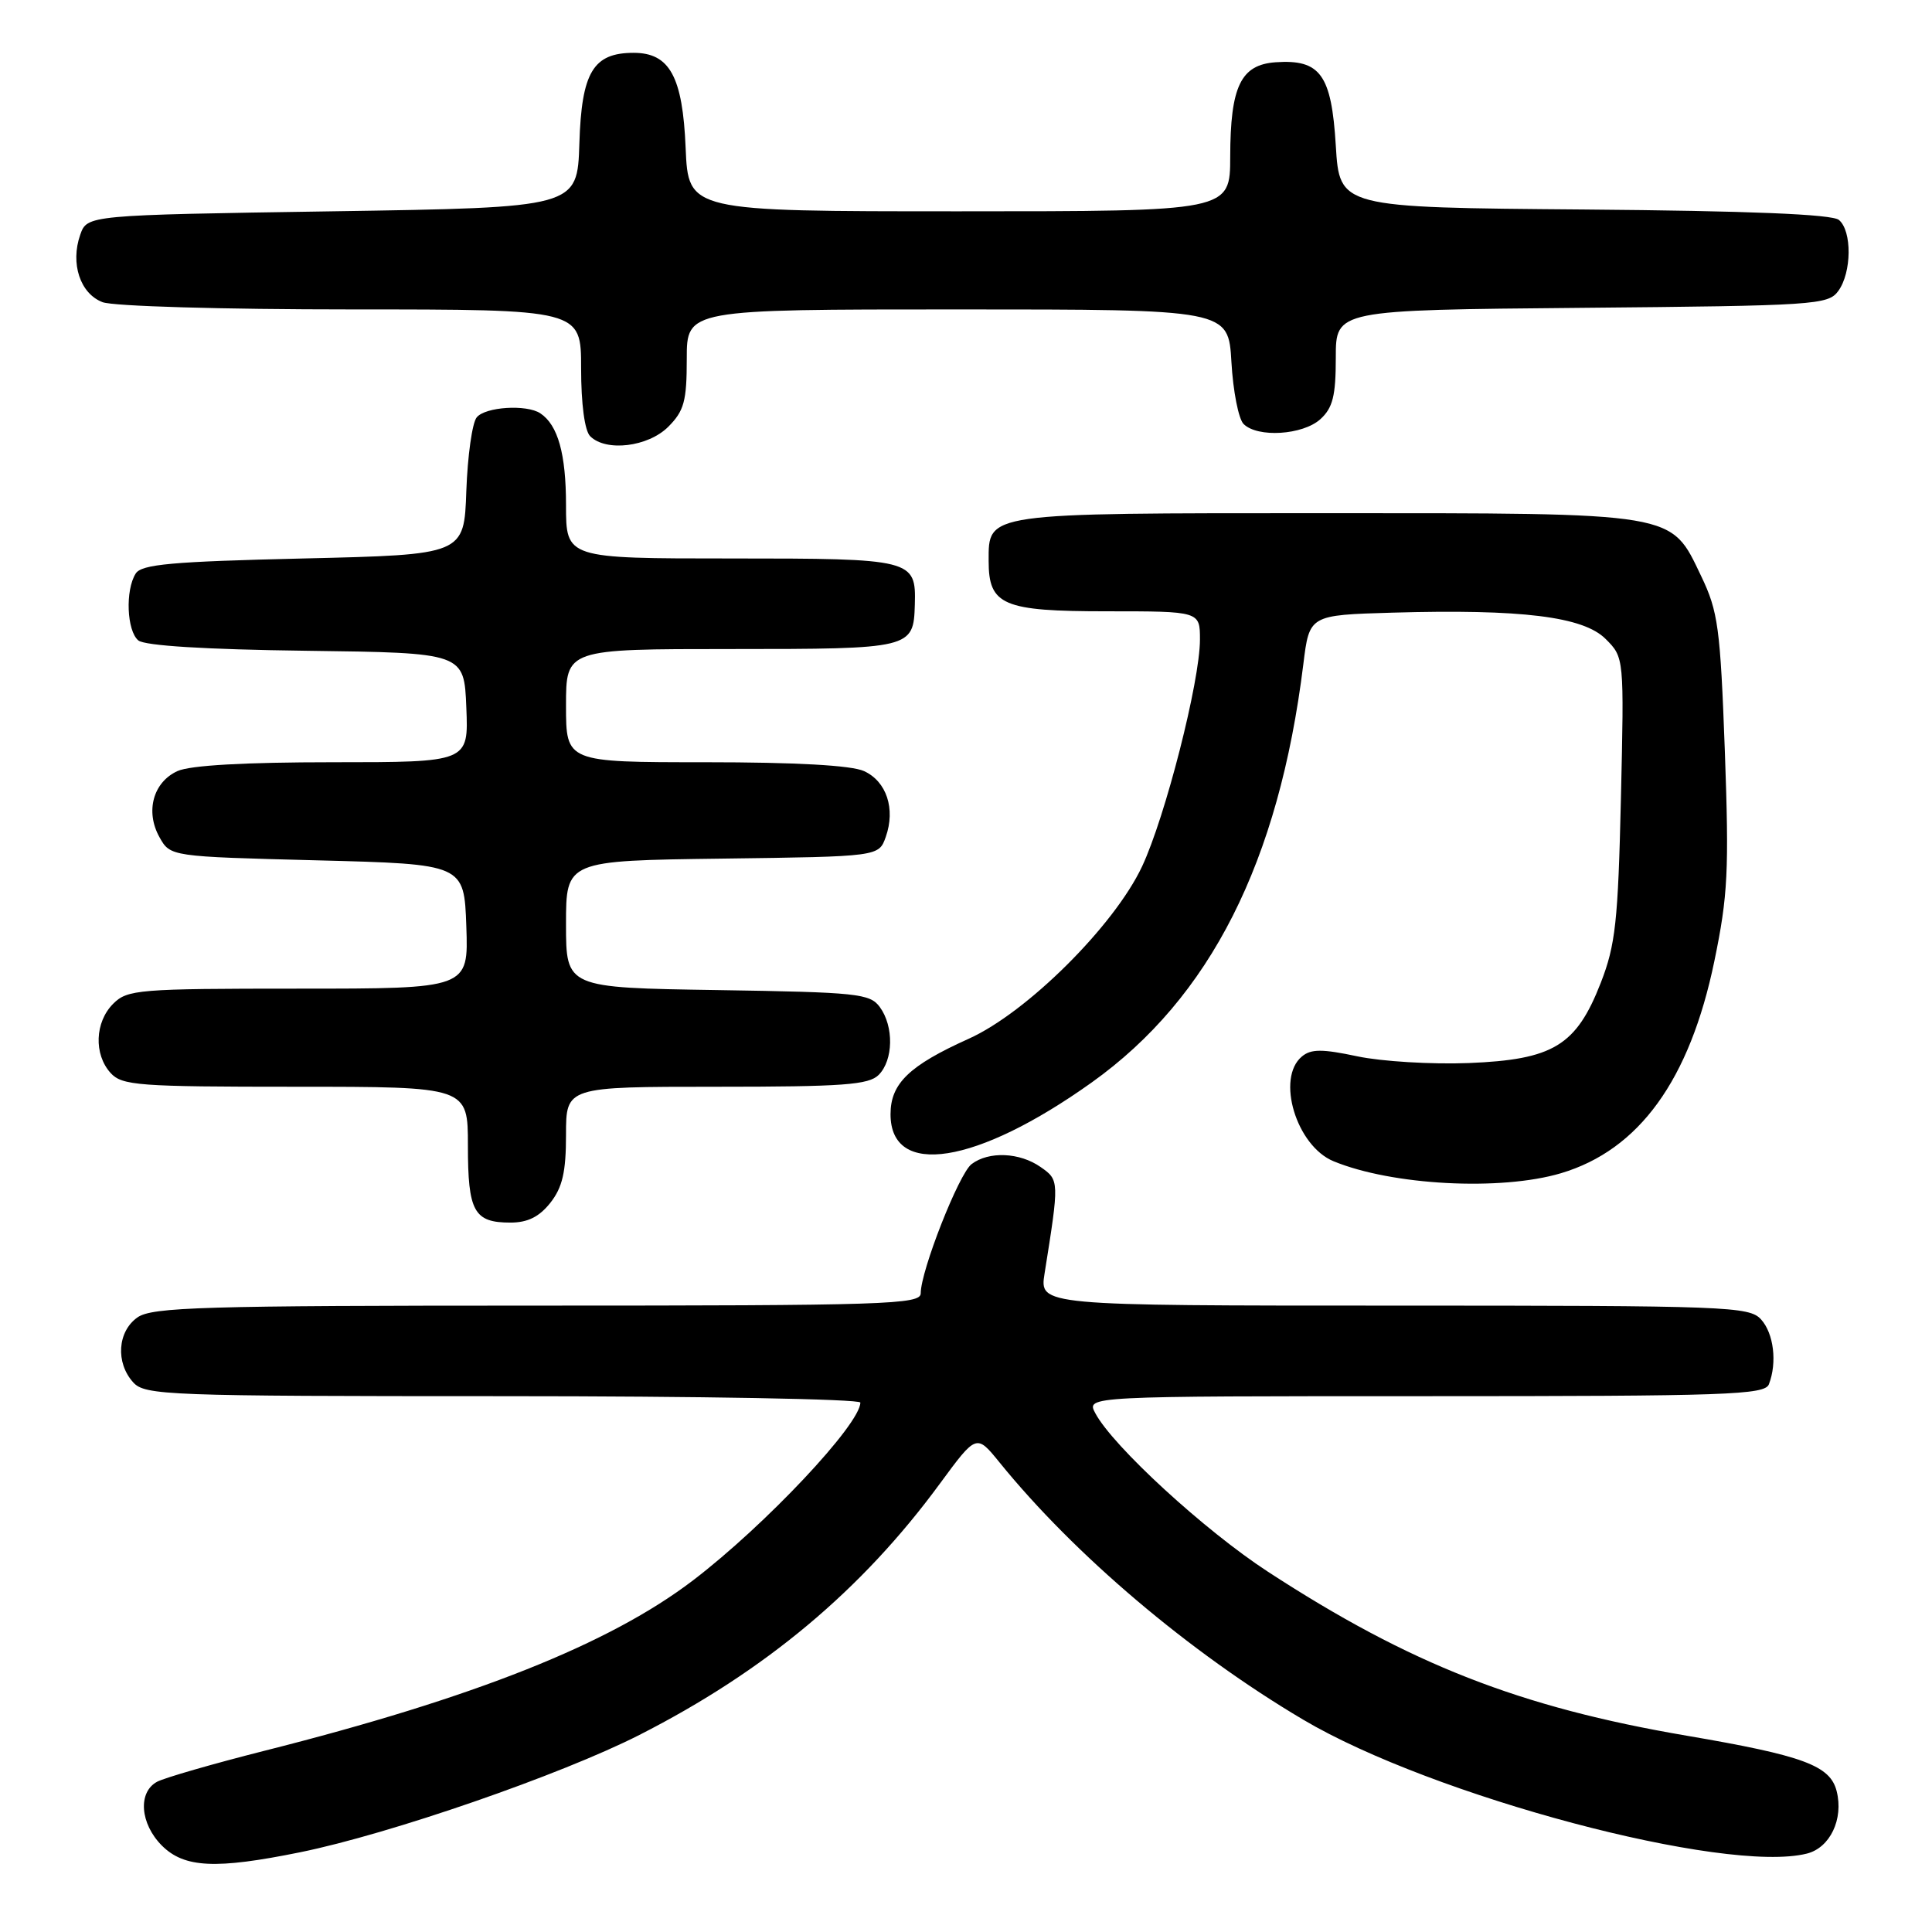 <?xml version="1.0" encoding="UTF-8" standalone="no"?>
<!DOCTYPE svg PUBLIC "-//W3C//DTD SVG 1.1//EN" "http://www.w3.org/Graphics/SVG/1.1/DTD/svg11.dtd" >
<svg xmlns="http://www.w3.org/2000/svg" xmlns:xlink="http://www.w3.org/1999/xlink" version="1.1" viewBox="0 0 256 256">
 <g >
 <path fill="currentColor"
d=" M 39.79 245.43 C 51.65 243.02 74.34 235.17 84.72 229.89 C 101.40 221.40 114.18 210.71 124.54 196.59 C 129.38 190.01 129.38 190.01 132.42 193.75 C 142.36 206.02 157.60 218.94 172.67 227.86 C 189.83 238.02 228.59 248.33 239.42 245.61 C 242.49 244.84 244.30 241.05 243.37 237.35 C 242.52 233.94 238.97 232.63 223.50 229.99 C 201.37 226.22 186.83 220.52 168.02 208.27 C 159.63 202.81 147.44 191.61 145.13 187.25 C 143.93 185.00 143.93 185.00 188.86 185.00 C 228.90 185.00 233.85 184.83 234.39 183.42 C 235.50 180.54 235.03 176.69 233.35 174.83 C 231.79 173.11 228.95 173.00 184.71 173.00 C 137.74 173.00 137.74 173.00 138.41 168.75 C 140.37 156.46 140.37 156.37 137.89 154.64 C 135.11 152.69 131.02 152.52 128.74 154.25 C 127.06 155.52 122.00 168.39 122.00 171.37 C 122.00 172.85 117.48 173.00 71.22 173.00 C 26.88 173.00 20.16 173.20 18.22 174.56 C 15.57 176.42 15.29 180.56 17.65 183.17 C 19.21 184.89 22.06 185.00 66.65 185.00 C 92.69 185.00 114.00 185.38 114.00 185.85 C 114.00 188.71 101.41 202.09 91.85 209.39 C 80.78 217.84 62.88 224.96 34.99 232.00 C 28.20 233.72 21.83 235.56 20.82 236.09 C 18.24 237.48 18.56 241.65 21.45 244.55 C 24.42 247.51 28.58 247.71 39.79 245.43 Z  M 72.93 159.37 C 74.53 157.33 75.00 155.29 75.00 150.37 C 75.00 144.00 75.00 144.00 94.93 144.00 C 111.71 144.00 115.11 143.75 116.43 142.43 C 118.38 140.47 118.46 136.01 116.58 133.44 C 115.27 131.65 113.61 131.48 95.08 131.19 C 75.00 130.88 75.00 130.88 75.00 122.46 C 75.00 114.04 75.00 114.04 95.73 113.77 C 116.45 113.50 116.45 113.50 117.37 110.89 C 118.68 107.17 117.47 103.53 114.48 102.17 C 112.81 101.41 105.43 101.00 93.45 101.00 C 75.00 101.00 75.00 101.00 75.00 93.50 C 75.00 86.00 75.00 86.00 96.88 86.00 C 120.82 86.00 121.05 85.94 121.22 80.10 C 121.39 74.11 120.95 74.00 96.88 74.00 C 75.00 74.00 75.00 74.00 75.00 66.93 C 75.00 60.14 73.93 56.32 71.60 54.77 C 69.79 53.56 64.32 53.90 63.17 55.30 C 62.57 56.01 61.96 60.40 61.79 65.05 C 61.50 73.50 61.50 73.50 40.21 74.00 C 22.76 74.41 18.75 74.77 17.98 76.00 C 16.58 78.21 16.80 83.59 18.33 84.86 C 19.18 85.56 27.20 86.06 40.58 86.23 C 61.50 86.50 61.50 86.50 61.79 93.75 C 62.09 101.00 62.09 101.00 44.09 101.00 C 32.47 101.00 25.18 101.41 23.52 102.17 C 20.29 103.64 19.23 107.53 21.13 110.93 C 22.57 113.50 22.57 113.50 42.04 114.00 C 61.50 114.50 61.50 114.50 61.79 122.75 C 62.08 131.00 62.08 131.00 39.54 131.00 C 18.33 131.00 16.88 131.12 15.00 133.00 C 12.57 135.43 12.41 139.69 14.65 142.17 C 16.17 143.84 18.29 144.00 39.15 144.00 C 62.00 144.00 62.00 144.00 62.00 151.80 C 62.00 160.54 62.80 162.00 67.63 162.00 C 69.92 162.00 71.45 161.24 72.93 159.37 Z  M 206.83 155.46 C 217.19 152.38 223.90 143.11 227.16 127.36 C 228.96 118.66 229.12 115.38 228.55 99.50 C 227.95 83.17 227.66 81.02 225.42 76.35 C 221.32 67.80 222.53 68.00 175.43 68.00 C 130.35 68.00 131.00 67.91 131.00 74.33 C 131.00 80.20 132.89 81.00 146.65 81.00 C 159.00 81.00 159.00 81.00 159.00 84.75 C 159.00 90.27 154.41 108.25 151.33 114.81 C 147.64 122.67 136.06 134.18 128.36 137.64 C 120.47 141.19 118.00 143.57 118.00 147.64 C 118.00 156.12 129.40 154.32 144.66 143.43 C 160.36 132.22 169.45 114.25 172.70 88.00 C 173.50 81.50 173.50 81.50 184.50 81.18 C 201.63 80.69 209.79 81.70 212.75 84.66 C 215.21 87.12 215.21 87.12 214.78 105.81 C 214.40 122.14 214.06 125.22 212.11 130.23 C 208.86 138.56 205.81 140.41 194.60 140.86 C 189.71 141.05 183.08 140.65 179.86 139.97 C 175.20 138.98 173.72 138.98 172.51 139.99 C 169.06 142.86 171.77 151.84 176.70 153.87 C 184.46 157.07 198.85 157.83 206.83 155.46 Z  M 88.55 56.55 C 90.65 54.44 91.00 53.16 91.00 47.55 C 91.00 41.00 91.00 41.00 126.89 41.00 C 162.77 41.00 162.77 41.00 163.17 47.98 C 163.39 51.82 164.11 55.51 164.78 56.18 C 166.63 58.03 172.62 57.65 174.95 55.55 C 176.60 54.05 177.00 52.47 177.00 47.38 C 177.00 41.08 177.00 41.08 209.58 40.79 C 240.50 40.51 242.24 40.40 243.58 38.56 C 245.37 36.11 245.42 30.59 243.66 29.14 C 242.76 28.39 231.80 27.94 209.91 27.76 C 177.50 27.50 177.50 27.50 177.00 19.29 C 176.43 9.88 174.95 7.84 169.02 8.25 C 164.41 8.58 163.03 11.45 163.01 20.75 C 163.00 28.00 163.00 28.00 127.10 28.00 C 91.21 28.00 91.21 28.00 90.85 19.60 C 90.46 10.15 88.73 7.00 83.96 7.00 C 78.60 7.00 77.06 9.56 76.77 19.00 C 76.50 27.50 76.50 27.50 44.02 28.00 C 11.55 28.50 11.55 28.50 10.63 31.11 C 9.30 34.91 10.62 38.91 13.59 40.04 C 15.02 40.58 29.44 41.00 46.57 41.00 C 77.00 41.00 77.00 41.00 77.00 48.80 C 77.00 53.53 77.47 57.07 78.20 57.80 C 80.30 59.90 85.87 59.22 88.55 56.55 Z "/>
</g>
</svg>